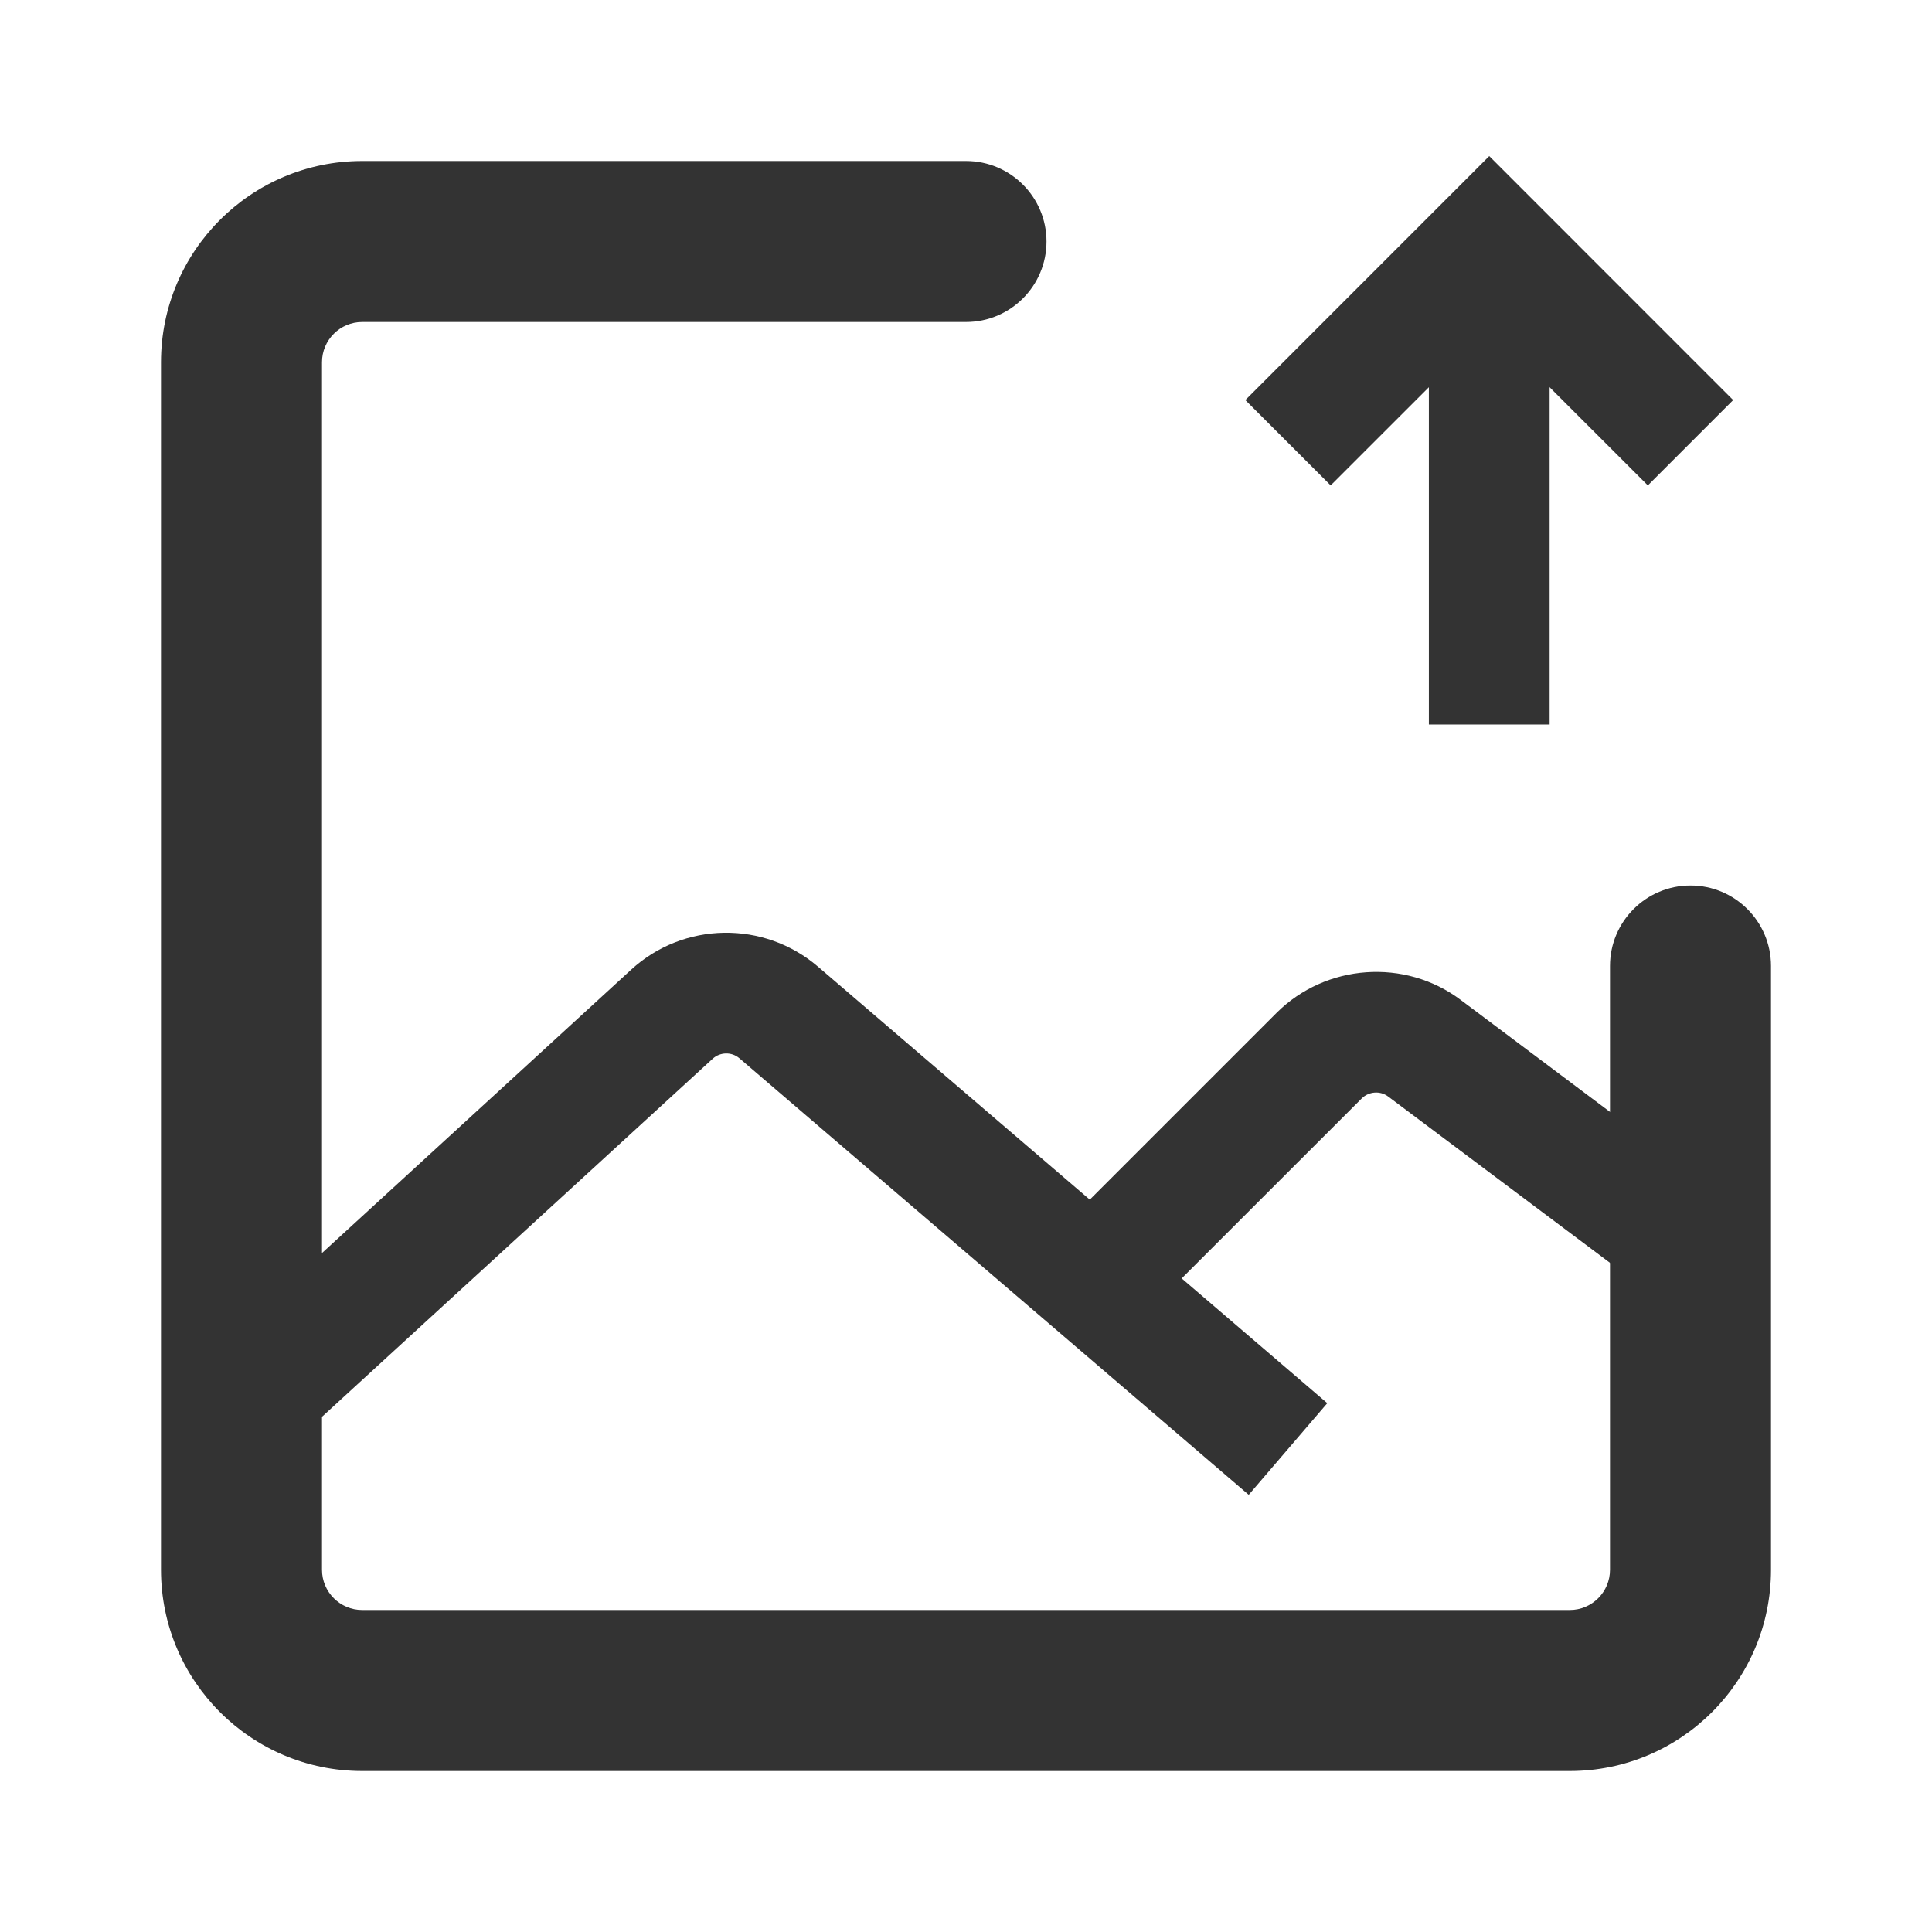 <?xml version="1.0" encoding="iso-8859-1"?>
<svg version="1.1" id="&#x56FE;&#x5C42;_1" xmlns="http://www.w3.org/2000/svg" xmlns:xlink="http://www.w3.org/1999/xlink" x="0px"
	 y="0px" viewBox="0 0 24 24" style="enable-background:new 0 0 24 24;" xml:space="preserve">
<path style="fill:#333333;" d="M22,12c0-0.552-0.448-1-1-1s-1,0.448-1,1H22z M12,4c0.552,0,1-0.448,1-1s-0.448-1-1-1V4z M19.5,20
	h-15v2h15V20z M4,19.5v-15H2v15H4z M20,12v7.5h2V12H20z M4.5,4H12V2H4.5V4z M4.5,20C4.224,20,4,19.776,4,19.5H2
	C2,20.881,3.119,22,4.5,22V20z M19.5,22c1.381,0,2.5-1.119,2.5-2.5h-2c0,0.276-0.224,0.5-0.5,0.5V22z M4,4.5C4,4.224,4.224,4,4.5,4
	V2C3.119,2,2,3.119,2,4.5H4z"/>
<path style="fill:#333333;" d="M15.512,18.569l-6.327-5.423c-0.096-0.082-0.238-0.079-0.331,0.005l-5.347,4.901l-1.014-1.105
	l5.347-4.901c0.653-0.598,1.65-0.613,2.321-0.038l6.327,5.423L15.512,18.569z"/>
<path style="fill:#333333;" d="M20.55,16.1l-3.306-2.479c-0.1-0.075-0.241-0.062-0.327,0.023L14.53,16.03L13.47,14.97l2.387-2.387
	c0.612-0.611,1.597-0.682,2.288-0.162L21.45,14.9L20.55,16.1z"/>
<rect x="17.75" y="3" style="fill:#333333;" width="1.5" height="6"/>
<polygon style="fill:#333333;" points="20.47,6.03 18.5,4.061 16.53,6.03 15.47,4.97 18.5,1.939 21.53,4.97 "/>
</svg>






